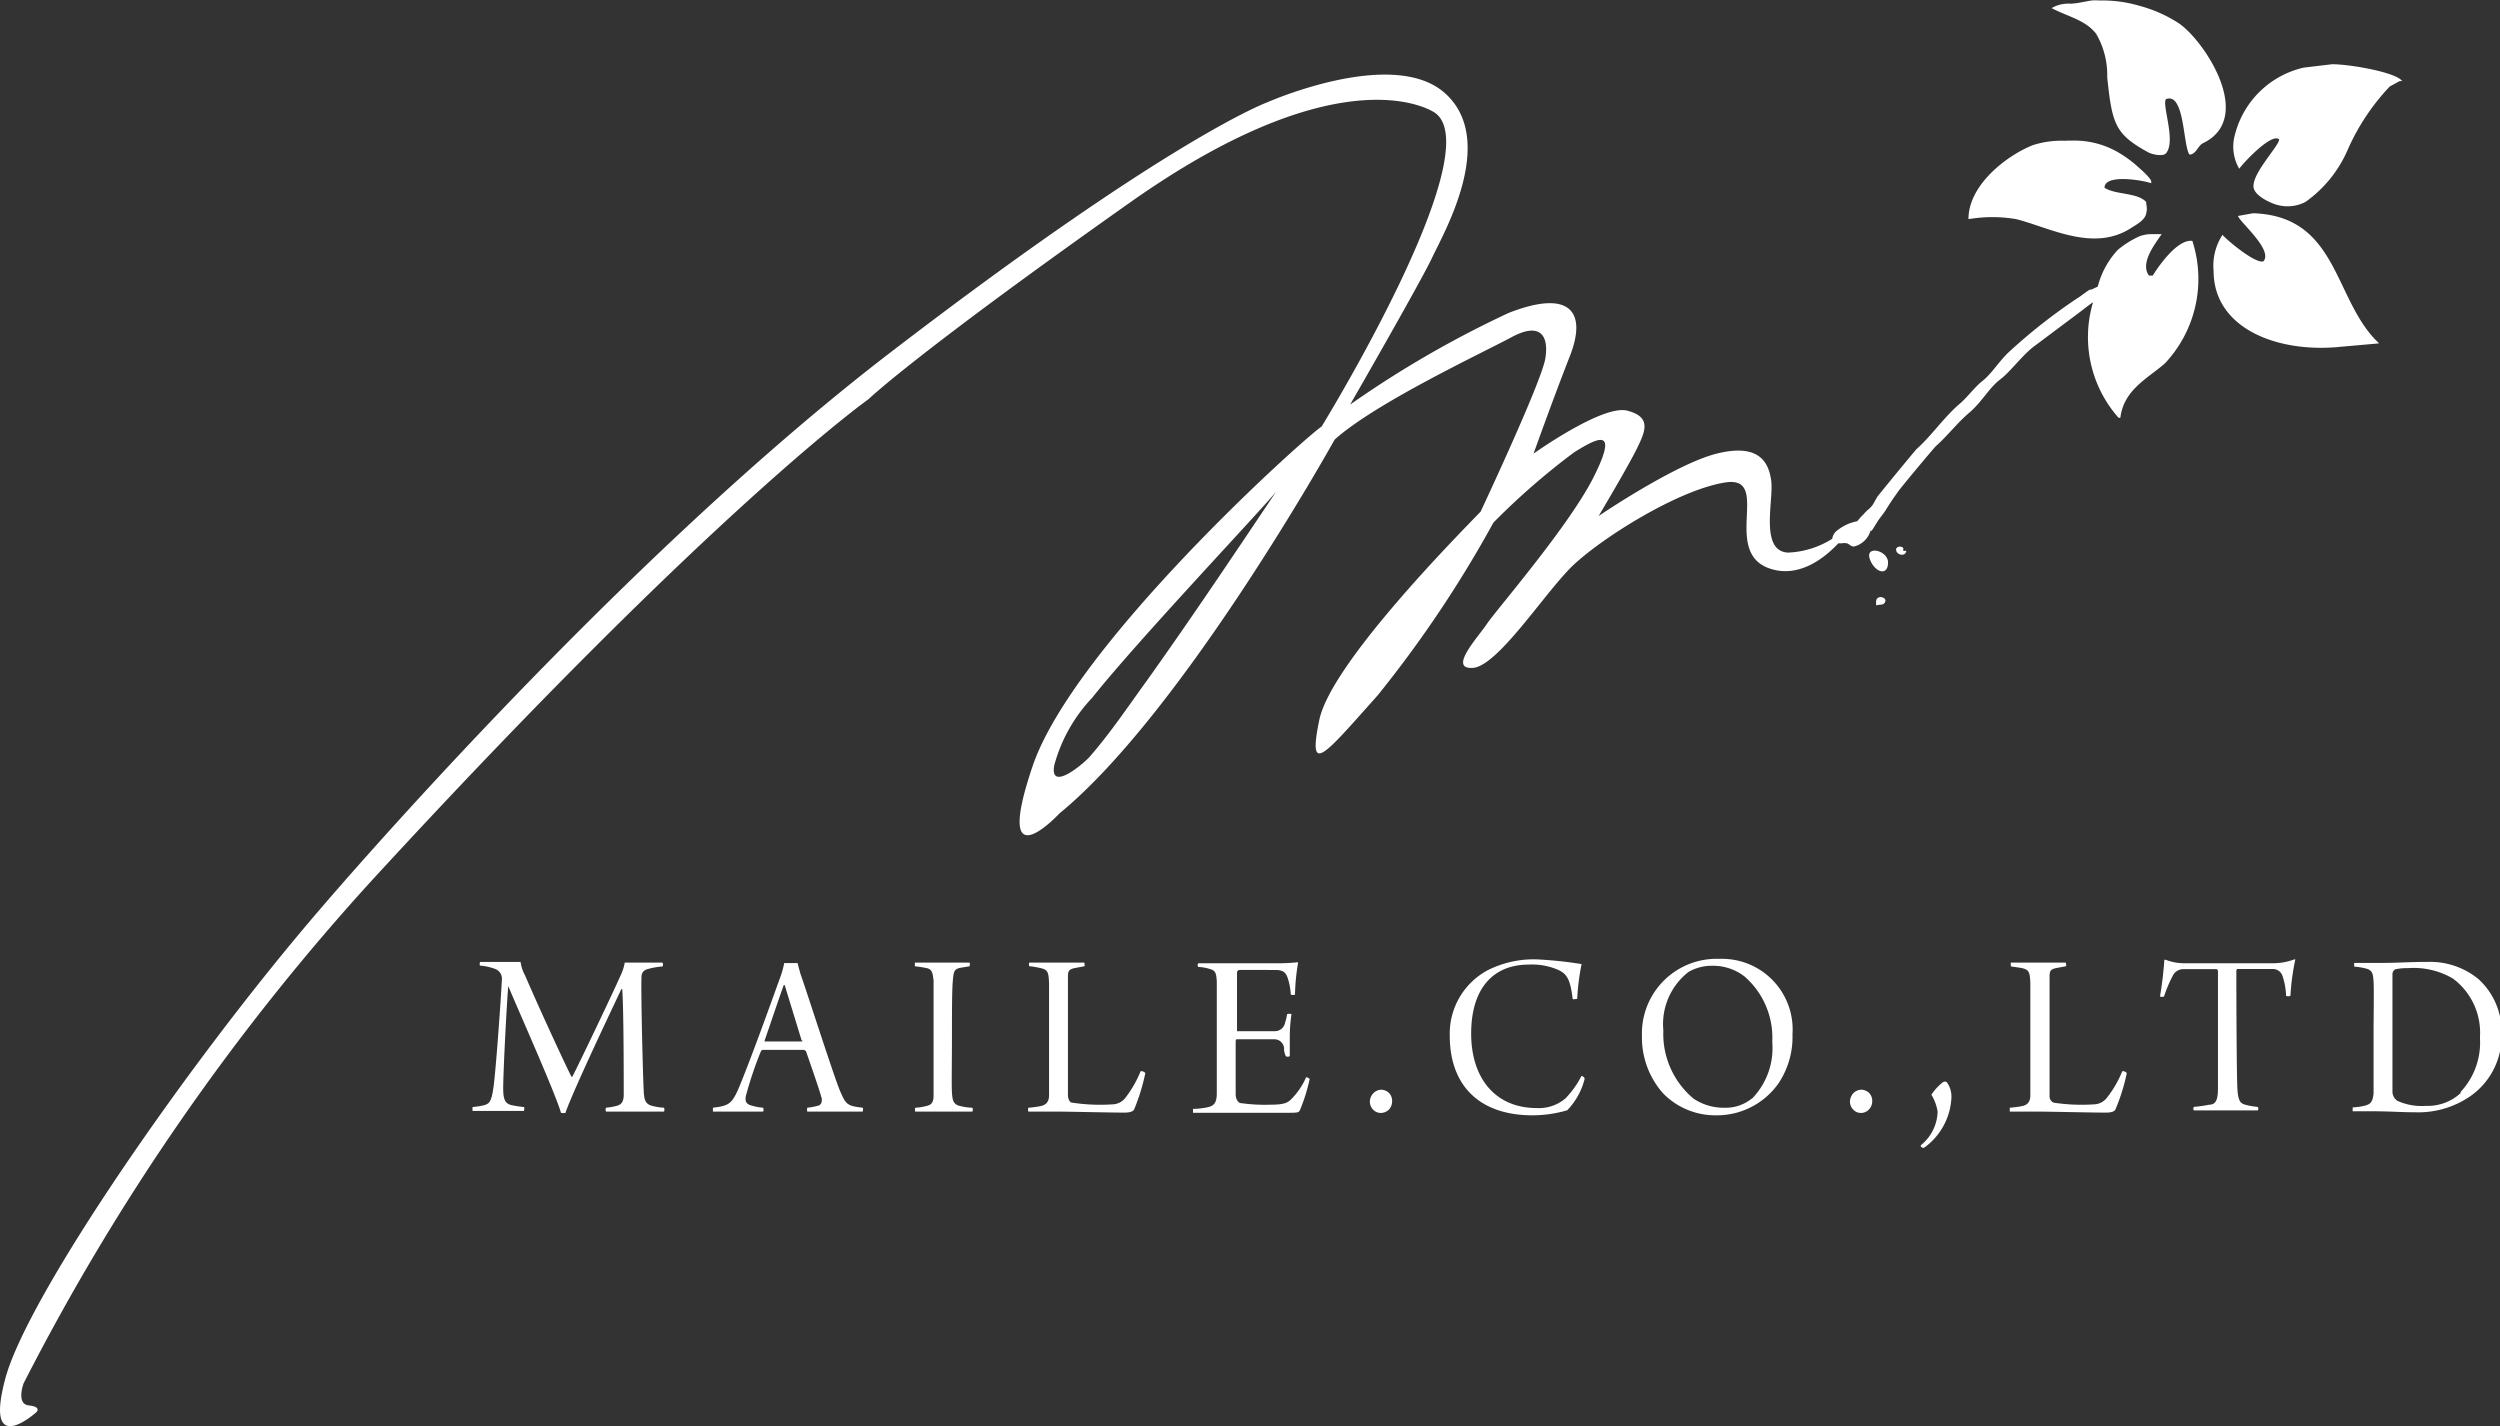 <svg xmlns="http://www.w3.org/2000/svg" viewBox="0 0 148.3 84.6"><rect x="0" y="0" width="148.3" height="84.6" fill="#333333" stroke="none"/><defs><style>.cls-1{fill:#fff;fill-rule:evenodd;}</style></defs><g id="Layer_2" data-name="Layer 2"><g id="レイヤー_1" data-name="レイヤー 1"><path class="cls-1" d="M38.72,65.61c-.42-.1-.5-.34-.53-.81-.06-1.07-.17-5.85-.14-6.72,0-.25,0-.51.43-.61a4.41,4.41,0,0,1,.81-.14c.05,0,.05-.2,0-.23-.58,0-1,0-2.23,0a3.07,3.07,0,0,1-.28.84c-.61,1.36-2.58,5.47-2.83,5.93,0,0,0,0-.05,0-.21-.38-1.78-3.75-2.75-6a2.34,2.34,0,0,1-.27-.81c-1.45,0-2,0-2.4,0,0,0-.06.19,0,.22a3.37,3.37,0,0,1,.9.2.62.62,0,0,1,.39.66c-.06,1.22-.36,5.38-.49,6.31s-.24,1.05-.69,1.14a4.72,4.72,0,0,1-.56.08s0,.21,0,.23c.26,0,.89,0,1.6,0s1.12,0,1.45,0c0,0,.05-.2,0-.23a6.1,6.1,0,0,1-.76-.12c-.4-.1-.47-.42-.47-1,0-.93.2-4.89.3-6.06,0,0,0,0,0,0,.38.95,2.77,6.28,3.13,7.53a1.13,1.13,0,0,0,.26,0c.46-1.34,2.9-6.45,3.32-7.35a0,0,0,0,1,.05,0C37,59.81,37,64,37,64.9c0,.38-.08.6-.39.69a3.79,3.79,0,0,1-.66.12.26.26,0,0,0,0,.23c.33,0,.93,0,1.69,0s1.47,0,1.75,0a.3.3,0,0,0,0-.23A3.65,3.65,0,0,1,38.72,65.61Z"/><path class="cls-1" d="M49.8,64.64c-.44-1.11-2-6-2.32-6.88l-.17-.63h-.79a6.54,6.54,0,0,1-.18.69c-.33.9-1.66,4.65-2.49,6.66-.43,1-.59,1.11-1.56,1.23,0,0,0,.22,0,.23.27,0,.69,0,1.35,0s1.32,0,1.63,0a.31.31,0,0,0,0-.23,3.2,3.2,0,0,1-.62-.11c-.46-.1-.44-.33-.41-.57a22.19,22.19,0,0,1,.89-2.65.16.16,0,0,1,.11-.1H47.7s.1.07.11.07c.26.77.78,2.22.94,2.83,0,.17,0,.29-.16.39a3.75,3.75,0,0,1-.7.14.36.36,0,0,0,0,.23c.34,0,1.12,0,1.69,0s1.23,0,1.59,0c0,0,.06-.18,0-.23C50.25,65.6,50.18,65.54,49.8,64.64Zm-2.22-2.86c-.1,0-.63,0-1,0-.69,0-1,0-1.15,0s-.06,0-.06-.09c.22-.63.88-2.59,1.12-3.25,0,0,0,0,.06,0l1,3.27C47.63,61.74,47.6,61.78,47.58,61.78Z"/><path class="cls-1" d="M56.92,65.6c-.39-.1-.42-.37-.45-.79s0-1.85,0-3.4c0-1.24,0-2.67.05-3.22s.07-.67.39-.77l.6-.1a.28.28,0,0,0,0-.22c-.31,0-.76,0-1.5,0s-1.41,0-1.74,0c0,0,0,.19,0,.22a6.56,6.56,0,0,1,.75.12c.31.09.31.38.36.71,0,.66,0,1.75,0,2.91s0,3.48,0,3.89-.09.59-.44.66a2.87,2.87,0,0,1-.64.1.26.26,0,0,0,0,.23c.71,0,1,0,1.83,0,.64,0,1.15,0,1.55,0a.26.26,0,0,0,0-.23A3.32,3.32,0,0,1,56.92,65.6Z"/><path class="cls-1" d="M67.66,63.55a6.63,6.63,0,0,1-.87,1.53,1,1,0,0,1-.79.43,11.1,11.1,0,0,1-2.4-.1c-.13,0-.23-.18-.25-.41,0-.68,0-2.42,0-3.71s0-2.81,0-3.23,0-.54.38-.63l.59-.11c.05,0,0-.21,0-.22-.28,0-.84,0-1.6,0s-1.33,0-1.66,0a.28.28,0,0,0,0,.22c.17,0,.5.07.68.11.43.1.46.26.49.88,0,.35,0,1.19,0,2.71,0,3.07,0,3.56,0,3.95s-.18.57-.48.64a6.29,6.29,0,0,1-.75.1.44.44,0,0,0,0,.23c.35,0,1.14,0,1.76,0s3.13.06,3.93.06c.36,0,.5-.07.58-.17a12,12,0,0,0,.67-2.17C67.88,63.56,67.7,63.52,67.66,63.55Z"/><path class="cls-1" d="M76.63,65.17c-.2.2-.35.36-1.24.36a10.3,10.3,0,0,1-1.76-.09c-.15,0-.31-.17-.33-.5,0-.85,0-2.79,0-3.17,0,0,0-.12.07-.12.38,0,1.83,0,2.22,0a.58.58,0,0,1,.58.5c0,.17,0,.24.1.5a.23.23,0,0,0,.24,0c0-.28,0-.64,0-1.2a9.81,9.81,0,0,1,.1-1.29.39.39,0,0,0-.26,0,2.61,2.61,0,0,1-.12.5.61.61,0,0,1-.62.51c-.42,0-1.87,0-2.23,0,0,0,0-.06,0-.11,0-.32,0-2.7,0-3.32,0-.07,0-.19.15-.2s1.78,0,2.14,0c.53,0,.64.23.74.55a3.77,3.77,0,0,1,.16.91.36.36,0,0,0,.25,0A12.19,12.19,0,0,1,77,57.13s0,0,0-.05a12.43,12.43,0,0,1-1.51.06H72.7c-.78,0-1.29,0-1.62,0a.19.19,0,0,0,0,.22,2.48,2.48,0,0,1,.65.11c.36.09.42.22.45.75,0,.28,0,1.6,0,3,0,1.64,0,3.29,0,3.63,0,.56-.16.73-.49.82a4.45,4.45,0,0,1-.92.11c0,.05,0,.21,0,.23.6,0,1,0,2,0,2,0,2.63,0,3.49,0,.71,0,.77,0,.85-.15a10.37,10.37,0,0,0,.58-1.86.41.41,0,0,0-.21-.1A4.21,4.21,0,0,1,76.63,65.17Z"/><path class="cls-1" d="M81.94,64.64a.67.67,0,0,0-.46.2.72.72,0,0,0-.22.5.68.68,0,0,0,.2.49.62.62,0,0,0,.43.19.69.69,0,0,0,.51-.21.72.72,0,0,0,.18-.46.67.67,0,0,0-.21-.54A.72.72,0,0,0,81.94,64.64Z"/><path class="cls-1" d="M93.81,63.83a5.52,5.52,0,0,1-.94,1.32,2.42,2.42,0,0,1-1.71.58c-2.44,0-3.89-1.75-3.89-4.42s1.3-4.09,3.41-4.09a3.86,3.86,0,0,1,1.81.34c.48.24.67.6.8,1.69,0,.06.23,0,.27,0a13.72,13.72,0,0,1,.26-2.06,23.74,23.74,0,0,0-2.66-.28,6.06,6.06,0,0,0-2.94.66A4.27,4.27,0,0,0,86,61.44c0,3,1.81,4.72,4.9,4.72a7.29,7.29,0,0,0,2.07-.3A4.1,4.1,0,0,0,94,64C94,63.89,93.85,63.82,93.81,63.83Z"/><path class="cls-1" d="M102,56.88a4.43,4.43,0,0,0-4.6,4.57,5,5,0,0,0,1.22,3.37,4.32,4.32,0,0,0,3.16,1.34,4.47,4.47,0,0,0,3.71-1.88,4.94,4.94,0,0,0,.84-2.92A4.19,4.19,0,0,0,102,56.88Zm1.91,8.29a2.43,2.43,0,0,1-1.6.54,3.19,3.19,0,0,1-1.85-.54,5,5,0,0,1-1.79-4.05,3.92,3.92,0,0,1,1.5-3.47,2.77,2.77,0,0,1,1.38-.36,3.06,3.06,0,0,1,1.93.63,4.81,4.81,0,0,1,1.65,3.9A4.28,4.28,0,0,1,103.93,65.17Z"/><path class="cls-1" d="M110.41,64.64a.69.69,0,0,0-.46.2.76.76,0,0,0-.21.5.68.68,0,0,0,.2.49.62.62,0,0,0,.43.19.65.65,0,0,0,.5-.21.69.69,0,0,0,.19-.46.67.67,0,0,0-.21-.54A.72.72,0,0,0,110.41,64.64Z"/><path class="cls-1" d="M115.28,64.18a3,3,0,0,0-.71.76,2.74,2.74,0,0,1,.37,1,2.66,2.66,0,0,1-1,2s0,0,0,.06.11.09.19.09a3.89,3.89,0,0,0,1.63-3,1.45,1.45,0,0,0-.28-.9A.23.23,0,0,0,115.28,64.18Z"/><path class="cls-1" d="M125.89,63.55a6.25,6.25,0,0,1-.88,1.53,1,1,0,0,1-.79.43,11.16,11.16,0,0,1-2.4-.1.41.41,0,0,1-.24-.41c0-.68,0-2.42,0-3.71s0-2.81,0-3.23,0-.54.37-.63l.59-.11c.06,0,0-.21,0-.22-.27,0-.83,0-1.59,0s-1.34,0-1.67,0c0,0,0,.2,0,.22s.5.07.67.11c.43.1.46.26.49.88,0,.35,0,1.19,0,2.71,0,3.07,0,3.56,0,3.95s-.17.57-.47.64a6.29,6.29,0,0,1-.75.1c0,.05,0,.21,0,.23.35,0,1.14,0,1.75,0s3.13.06,3.94.06c.36,0,.5-.07.57-.17a11.26,11.26,0,0,0,.68-2.17C126.1,63.56,125.93,63.52,125.89,63.55Z"/><path class="cls-1" d="M134.86,57.14h-5.28a3,3,0,0,1-1.12-.21s-.07,0-.07,0a21.18,21.18,0,0,1-.26,2.18.29.29,0,0,0,.24,0,8,8,0,0,1,.53-1.25.69.69,0,0,1,.58-.37c.3,0,1.72,0,2,0a.13.13,0,0,1,.09.11c0,2.29,0,6.3,0,6.93s-.09,1-.51,1a8.26,8.26,0,0,1-.92.13.2.2,0,0,0,0,.21c.42,0,1.12,0,2,0,.56,0,1.34,0,1.78,0,.05,0,.06-.18,0-.21a4,4,0,0,1-.7-.12c-.3-.08-.46-.18-.5-1s-.06-4.89-.06-6.93c0,0,0-.12.07-.13.3,0,1.58,0,2.11,0a.6.6,0,0,1,.56.42,4.13,4.13,0,0,1,.21,1.16c0,.05.25.05.26,0a13.68,13.68,0,0,1,.29-2.15s0,0-.06,0A3.63,3.63,0,0,1,134.86,57.14Z"/><path class="cls-1" d="M147,58.06a4.53,4.53,0,0,0-3-1c-1.12,0-1.75.06-2.7.06l-1.65,0s0,.19,0,.22a3.69,3.69,0,0,1,.72.12c.34.1.4.25.43.78s0,2.15,0,3c0,1.44,0,2.75,0,3.62-.05.55-.22.63-.45.71a3.46,3.46,0,0,1-.79.12s0,.22,0,.23h1c1.28,0,1.84.06,2.7.06a5.44,5.44,0,0,0,3.23-.92,4.33,4.33,0,0,0,1.9-3.76A4.19,4.19,0,0,0,147,58.06Zm-1,6.75a2.89,2.89,0,0,1-2.11.79,3.47,3.47,0,0,1-1.68-.3.67.67,0,0,1-.29-.52c0-.46,0-2,0-3.34s0-3.22,0-3.64a.35.35,0,0,1,.16-.3,3.42,3.42,0,0,1,.76-.07,4.6,4.6,0,0,1,2.67.62,4,4,0,0,1,1.6,3.5A4.29,4.29,0,0,1,145.93,64.81Z"/><path class="cls-1" d="M111,33.36c.36.66,1,.76,1,0S110.43,32.27,111,33.36Z"/><path class="cls-1" d="M112.88,32.65c.17-.28-.47-.32-.4,0s.6.37.6,0C113.08,32.71,112.87,32.67,112.88,32.65Z"/><path class="cls-1" d="M111.29,35.76c0,.18,0,.16.09.13s.26,0,.36-.07C112.15,35.45,111.23,35.17,111.29,35.76Z"/><path class="cls-1" d="M124.34,2A4.84,4.84,0,0,1,125,4.58c.29,2.77.46,3.38,2.44,4.46.25.13.87.26,1.05.05.61-.72-.27-2.91,0-3.21,1.11-.42,1,2.75,1.39,3.29.38,0,.5-.52.79-.67,3.15-1.5.06-6.16-1.47-7.15a8.15,8.15,0,0,0-2.27-1,7.77,7.77,0,0,0-2.4-.32,2.31,2.31,0,0,0-.46,0c-.41.06-.81.17-1.23.19a2,2,0,0,0-1.14.26s0,0,0,0C122.69,1,123.7,1.18,124.34,2Z"/><path class="cls-1" d="M135.19,8.26c.1.3-1.69,2.09-1.5,2.9.09.39.7.73,1.07.88a2.32,2.32,0,0,0,2-.06,7.38,7.38,0,0,0,2.49-3.06,13.17,13.17,0,0,1,2.51-3.79l.59-.32.15,0c-.38-.53-3.12-1-4.15-1l-1.69.2a5.47,5.47,0,0,0-4.09,4,2.62,2.62,0,0,0,.26,2C133.05,9.69,134.73,7.88,135.19,8.26Z"/><path class="cls-1" d="M119.6,13c2,.5,4.62,2,6.87.49.3-.19.75-.43.84-.81s0-.47,0-.7c-.53-.57-1.78-.41-2.47-.84,0-.84,2.27-.45,2.77-.27h0s0,0,0-.05c.08-.18-.65-.8-.76-.9a6.82,6.82,0,0,0-1.23-.9,5.16,5.16,0,0,0-2.24-.67,8.67,8.67,0,0,0-.89,0,5.56,5.56,0,0,0-1.9.26C119,9.24,116.76,11,116.77,13A8.4,8.4,0,0,1,119.6,13Z"/><path class="cls-1" d="M141.1,20.34c-2.68-2.52-2.36-7.53-7.45-7.69l-.89.16c.08.35,2.09,2,1.51,2.69-.46.18-2.2-1.28-2.43-1.57h0a3.34,3.34,0,0,0-.53,2.13c0,3.44,3.81,4.9,7.55,4.51l2.26-.2Z"/><path class="cls-1" d="M130.05,14.29c-.88-.12-2,1.49-2.35,2.06h-.22c-.55-.73.34-1.86.75-2.46h-.55a2,2,0,0,0-.82.15,5.68,5.68,0,0,0-1.23.78A5,5,0,0,0,124.44,17h0l-.38.18-.07,0c-.08,0-.62.44-.7.47a33.09,33.09,0,0,0-4.13,3.24c-.55.51-1,1.26-1.56,1.71-.38.28-.94,1-1.29,1.3-1,.84-1.69,1.91-2.62,2.74-.08.07-2.26,2.73-2.32,2.82s-.19.34-.29.5a1.62,1.62,0,0,1-.32.32c-.13.12-.23.26-.36.37l-.23.27a2.63,2.63,0,0,0-1.15.52.74.74,0,0,0-.33.52,5.31,5.31,0,0,1-2.62.82c-1.7-.08-.85-3.09-1-4.25s-.77-2.24-3.24-1.62-7,3.7-7,3.7,1.7-2.85,2.24-3.94.92-1.93-.54-2.31-5.56,2.55-5.56,2.55,1.16-3.25,2.16-5.8.08-4-3.63-2.55A61.55,61.55,0,0,0,80.09,24s4.18-7.26,4.87-8.73,3.86-6.94.77-9.73-10.58.54-10.58.54S69.44,8.16,52.83,20.9,18.93,54,18.93,54C11.13,63.07,1.63,76.89.32,81.76s1.85,2,1.85,2,.31-.31-.46-.39-.31-1.31-.31-1.31A136.12,136.12,0,0,1,22.1,52.18c20.23-22,29.42-28.5,29.42-28.5S54.22,21.06,67.05,12,85.12,6.69,85.12,6.69C88.42,9,78.4,25.3,78.4,25.3c-1.24.85-14.75,13.06-17.15,20.16s1.6,2.79,1.6,2.79c7.33-6,16.32-22.17,16.32-22.17C81.57,23.91,88,20.9,89.67,20s2.22-.13,2,1.26-3.84,9.09-3.84,9.09c-1.29,1.34-8.88,9-9.57,12.36s.23,2.16,3.47-1.47A69.55,69.55,0,0,0,88.59,31a41.76,41.76,0,0,1,4.79-4.17c1.47-.92,2.63-1.47,1.16,1.46S88.75,36.19,88.21,37s-2.32,2.7-.85,2.62,4.24-4.4,5.87-6,6.25-4.55,9.11-5-.41,4.34,2.86,5.17c1.6.41,3-.66,3.85-1.56l.19,0a.87.87,0,0,1,.32,0c.16.05.22.19.41.19a1.23,1.23,0,0,0,.44-.19,1.36,1.36,0,0,0,.55-.75,0,0,0,0,0,0,0,.09.09,0,0,0,.07,0s.06-.09.09-.13l.24-.39c.15-.24.35-.46.5-.7s.44-.7.67-1c0-.08,2.23-2.73,2.3-2.79.7-.62,1.27-1.38,2-2S118,23,118.65,22.51,120,21,120.79,20.45l2.67-2c.23-.17.45-.36.7-.52a7.22,7.22,0,0,0,1.51,6.85h.11c.2-1.66,1.63-2.34,2.63-3.21A7.31,7.31,0,0,0,130.05,14.29ZM68,40.42c-1.08,1.49-2.14,3.07-3.36,4.47-.37.42-2.4,2.13-2.1.5a9.36,9.36,0,0,1,2.25-4C67.53,37.94,75.07,30,75.71,29.15,73.17,32.94,70.64,36.72,68,40.42Z"/></g></g></svg>